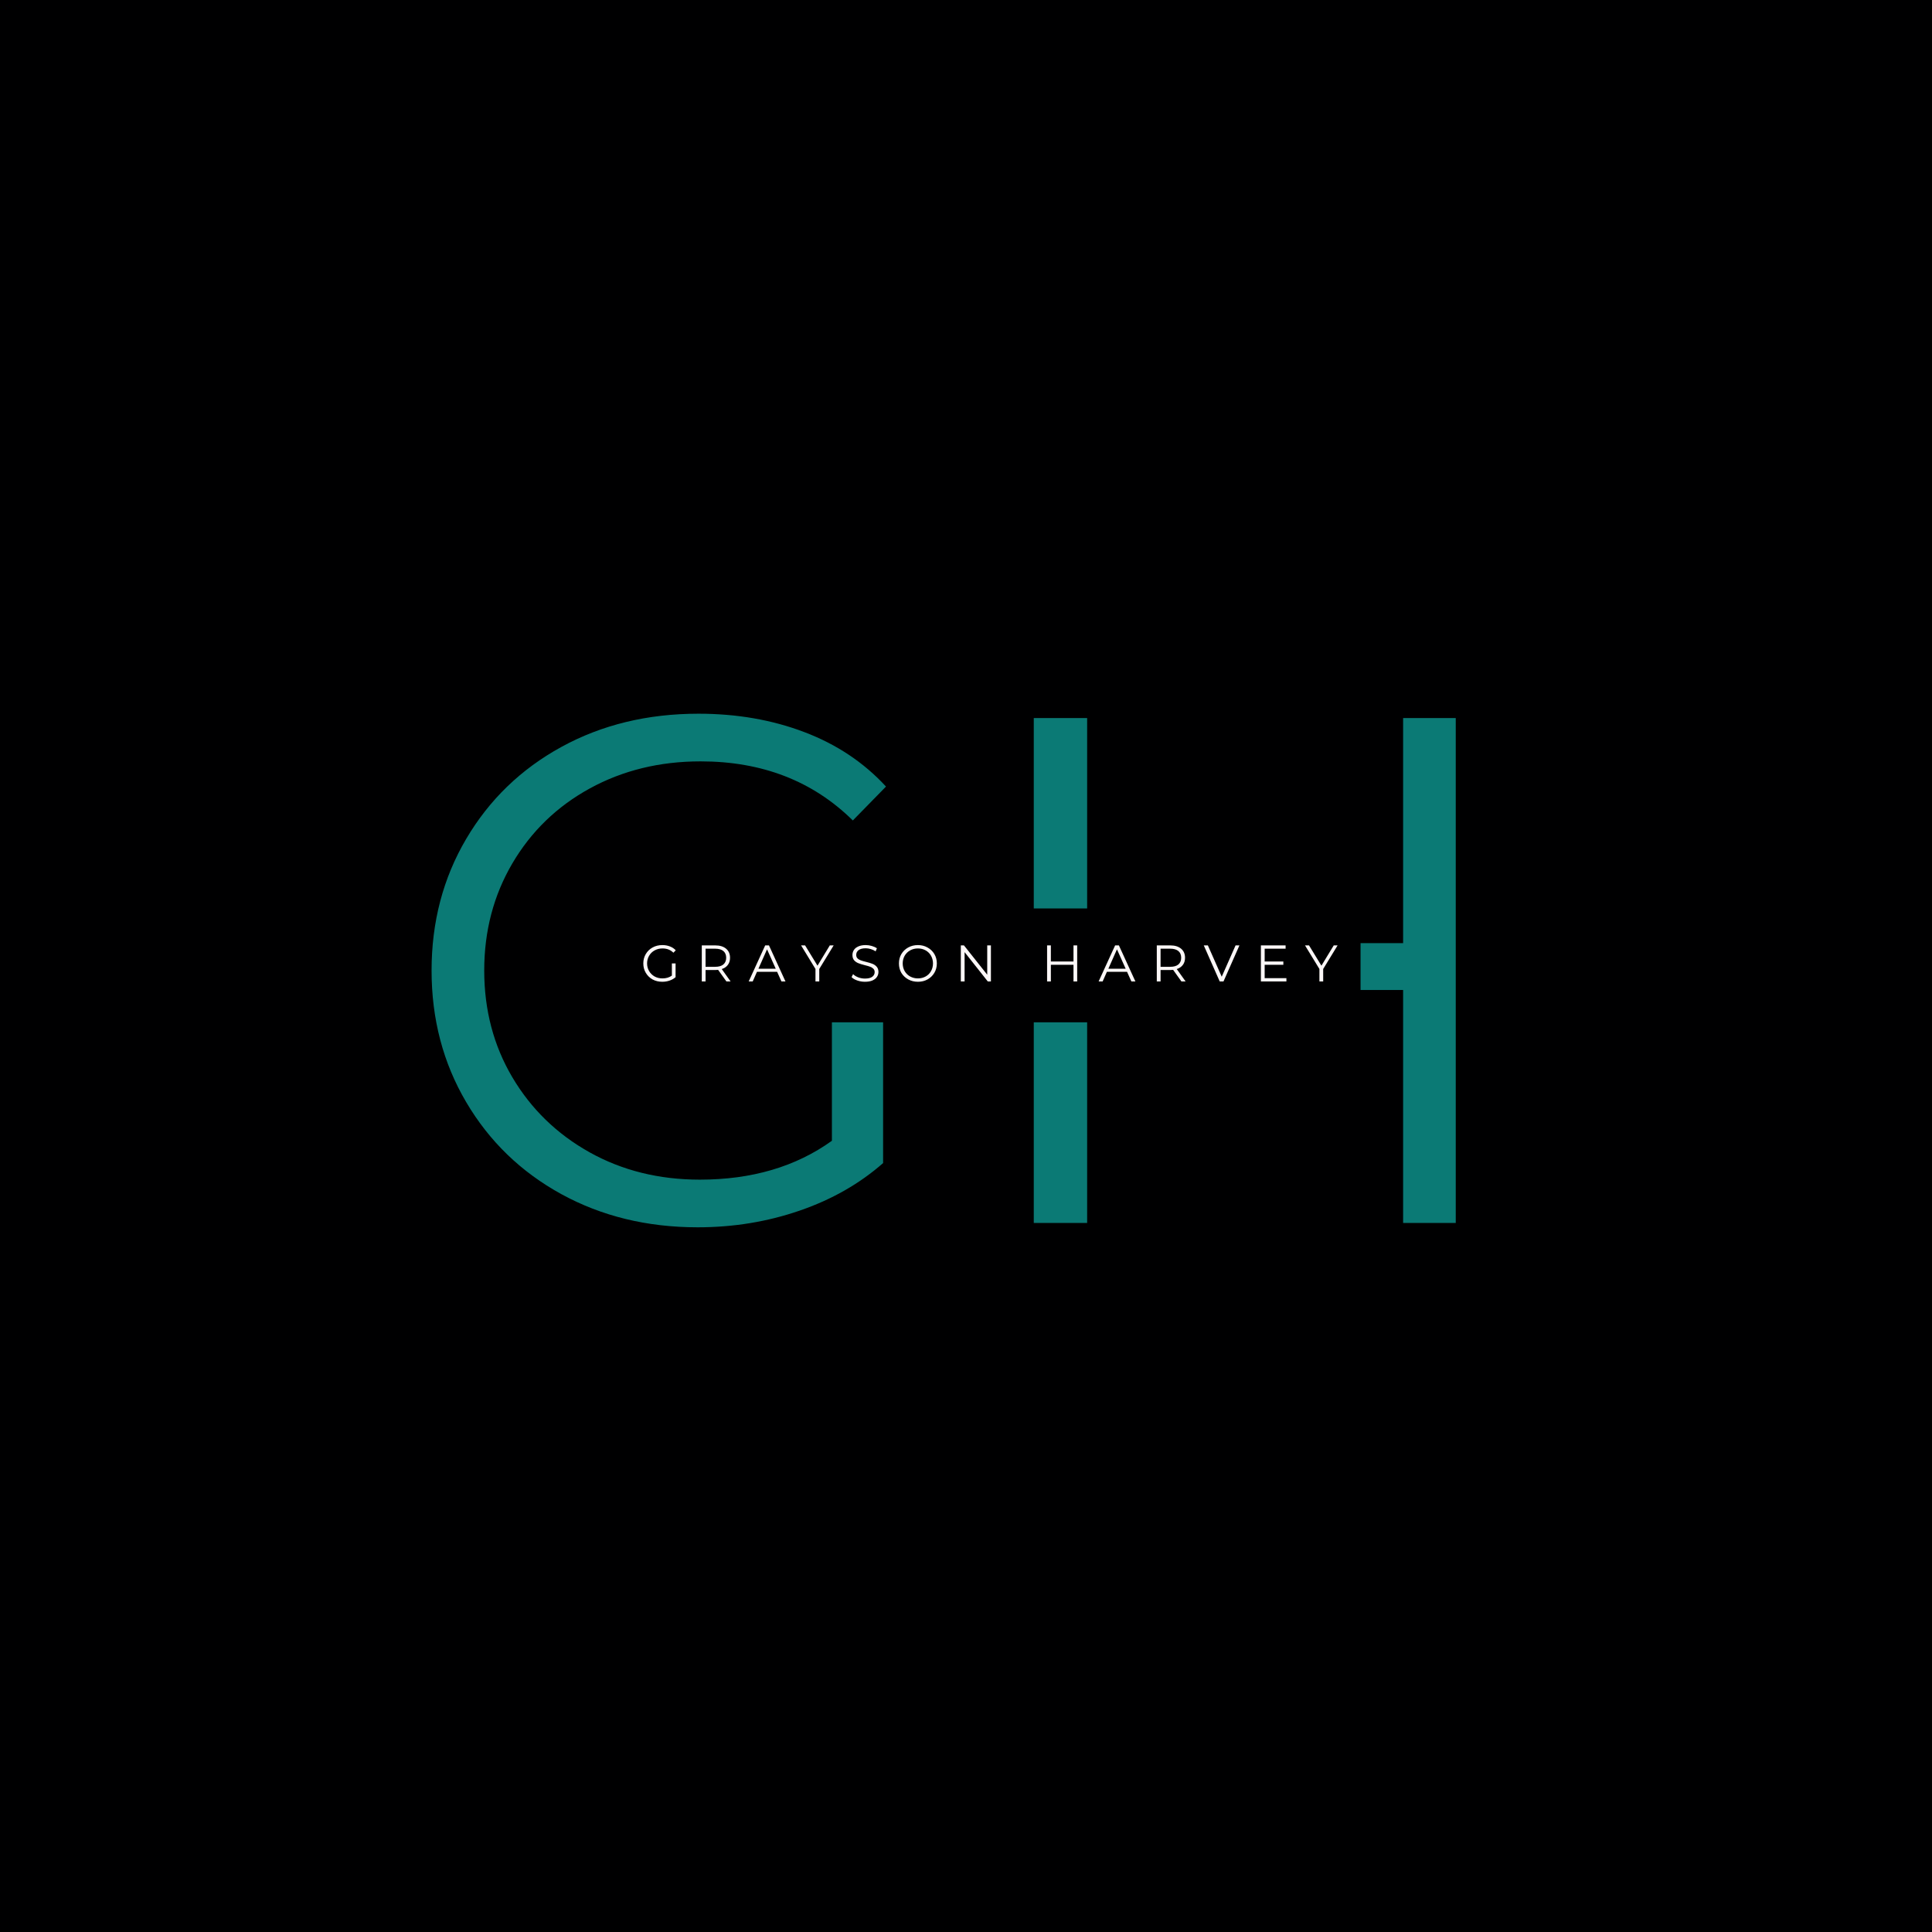 <svg xmlns="http://www.w3.org/2000/svg" xmlns:xlink="http://www.w3.org/1999/xlink" width="500" zoomAndPan="magnify" viewBox="0 0 375 375" height="500" preserveAspectRatio="xMidYMid meet" version="1.0"><defs><g/><clipPath id="26573c5141"><path d="M 119.887 176.328 L 264.113 176.328 L 264.113 198.672 L 119.887 198.672 Z M 119.887 176.328 " clip-rule="nonzero"/></clipPath></defs><rect x="-37.5" width="450" fill="#ffffff" y="-37.5" height="450" fill-opacity="1"/><rect x="-37.5" width="450" fill="#ffffff" y="-37.5" height="450" fill-opacity="1"/><rect x="-37.5" width="450" fill="#000001" y="-37.5" height="450" fill-opacity="1"/><g fill="#0b7a75" fill-opacity="1"><g transform="translate(76.488, 237.375)"><g><path d="M 84.984 -49 L 94.922 -49 L 94.922 -11.625 C 90.348 -7.602 84.93 -4.52 78.672 -2.375 C 72.422 -0.227 65.844 0.844 58.938 0.844 C 49.133 0.844 40.312 -1.301 32.469 -5.594 C 24.633 -9.895 18.477 -15.848 14 -23.453 C 9.52 -31.055 7.281 -39.57 7.281 -49 C 7.281 -58.426 9.52 -66.941 14 -74.547 C 18.477 -82.148 24.633 -88.098 32.469 -92.391 C 40.312 -96.691 49.18 -98.844 59.078 -98.844 C 66.547 -98.844 73.406 -97.648 79.656 -95.266 C 85.914 -92.891 91.191 -89.367 95.484 -84.703 L 89.047 -78.125 C 81.297 -85.77 71.445 -89.594 59.5 -89.594 C 51.562 -89.594 44.395 -87.844 38 -84.344 C 31.613 -80.844 26.598 -75.988 22.953 -69.781 C 19.316 -63.582 17.5 -56.656 17.5 -49 C 17.5 -41.344 19.316 -34.438 22.953 -28.281 C 26.598 -22.125 31.594 -17.27 37.938 -13.719 C 44.281 -10.176 51.422 -8.406 59.359 -8.406 C 69.441 -8.406 77.984 -10.922 84.984 -15.953 Z M 84.984 -49 "/></g></g></g><g fill="#0b7a75" fill-opacity="1"><g transform="translate(184.702, 237.375)"><g><path d="M 97.859 -98 L 97.859 0 L 87.641 0 L 87.641 -45.219 L 26.312 -45.219 L 26.312 0 L 15.953 0 L 15.953 -98 L 26.312 -98 L 26.312 -54.312 L 87.641 -54.312 L 87.641 -98 Z M 97.859 -98 "/></g></g></g><g clip-path="url(#26573c5141)"><path fill="#000001" d="M 119.887 176.328 L 264.082 176.328 L 264.082 198.43 L 119.887 198.43 Z M 119.887 176.328 " fill-opacity="1" fill-rule="nonzero"/></g><g fill="#fbf7f7" fill-opacity="1"><g transform="translate(124.349, 190.5)"><g><path d="M 6.062 -3.5 L 6.781 -3.5 L 6.781 -0.828 C 6.457 -0.547 6.07 -0.328 5.625 -0.172 C 5.176 -0.016 4.703 0.062 4.203 0.062 C 3.504 0.062 2.875 -0.086 2.312 -0.391 C 1.758 -0.703 1.32 -1.129 1 -1.672 C 0.676 -2.211 0.516 -2.82 0.516 -3.5 C 0.516 -4.176 0.676 -4.785 1 -5.328 C 1.32 -5.867 1.758 -6.289 2.312 -6.594 C 2.875 -6.906 3.508 -7.062 4.219 -7.062 C 4.75 -7.062 5.238 -6.973 5.688 -6.797 C 6.133 -6.629 6.508 -6.379 6.812 -6.047 L 6.359 -5.578 C 5.805 -6.129 5.102 -6.406 4.25 -6.406 C 3.688 -6.406 3.176 -6.281 2.719 -6.031 C 2.258 -5.781 1.898 -5.43 1.641 -4.984 C 1.379 -4.535 1.25 -4.039 1.25 -3.5 C 1.25 -2.957 1.379 -2.461 1.641 -2.016 C 1.898 -1.578 2.254 -1.227 2.703 -0.969 C 3.16 -0.719 3.672 -0.594 4.234 -0.594 C 4.953 -0.594 5.562 -0.773 6.062 -1.141 Z M 6.062 -3.5 "/></g></g></g><g fill="#fbf7f7" fill-opacity="1"><g transform="translate(135.076, 190.5)"><g><path d="M 5.922 0 L 4.312 -2.25 C 4.133 -2.227 3.953 -2.219 3.766 -2.219 L 1.875 -2.219 L 1.875 0 L 1.141 0 L 1.141 -7 L 3.766 -7 C 4.648 -7 5.348 -6.785 5.859 -6.359 C 6.367 -5.93 6.625 -5.344 6.625 -4.594 C 6.625 -4.051 6.484 -3.594 6.203 -3.219 C 5.93 -2.844 5.535 -2.57 5.016 -2.406 L 6.734 0 Z M 3.734 -2.844 C 4.43 -2.844 4.961 -2.992 5.328 -3.297 C 5.691 -3.609 5.875 -4.039 5.875 -4.594 C 5.875 -5.164 5.691 -5.602 5.328 -5.906 C 4.961 -6.207 4.43 -6.359 3.734 -6.359 L 1.875 -6.359 L 1.875 -2.844 Z M 3.734 -2.844 "/></g></g></g><g fill="#fbf7f7" fill-opacity="1"><g transform="translate(145.304, 190.5)"><g><path d="M 5.531 -1.875 L 1.625 -1.875 L 0.797 0 L 0.016 0 L 3.219 -7 L 3.953 -7 L 7.156 0 L 6.375 0 Z M 5.266 -2.469 L 3.578 -6.234 L 1.906 -2.469 Z M 5.266 -2.469 "/></g></g></g><g fill="#fbf7f7" fill-opacity="1"><g transform="translate(155.471, 190.5)"><g><path d="M 3.547 -2.422 L 3.547 0 L 2.812 0 L 2.812 -2.422 L 0.016 -7 L 0.797 -7 L 3.203 -3.062 L 5.594 -7 L 6.344 -7 Z M 3.547 -2.422 "/></g></g></g><g fill="#fbf7f7" fill-opacity="1"><g transform="translate(164.818, 190.5)"><g><path d="M 3.062 0.062 C 2.551 0.062 2.055 -0.02 1.578 -0.188 C 1.098 -0.352 0.727 -0.57 0.469 -0.844 L 0.766 -1.422 C 1.016 -1.172 1.348 -0.961 1.766 -0.797 C 2.191 -0.641 2.625 -0.562 3.062 -0.562 C 3.695 -0.562 4.172 -0.676 4.484 -0.906 C 4.797 -1.145 4.953 -1.445 4.953 -1.812 C 4.953 -2.094 4.863 -2.316 4.688 -2.484 C 4.52 -2.648 4.312 -2.773 4.062 -2.859 C 3.82 -2.953 3.484 -3.051 3.047 -3.156 C 2.516 -3.289 2.094 -3.422 1.781 -3.547 C 1.469 -3.672 1.195 -3.859 0.969 -4.109 C 0.75 -4.359 0.641 -4.703 0.641 -5.141 C 0.641 -5.492 0.734 -5.816 0.922 -6.109 C 1.109 -6.398 1.395 -6.629 1.781 -6.797 C 2.164 -6.973 2.645 -7.062 3.219 -7.062 C 3.613 -7.062 4.004 -7.004 4.391 -6.891 C 4.773 -6.785 5.109 -6.633 5.391 -6.438 L 5.141 -5.844 C 4.848 -6.039 4.535 -6.188 4.203 -6.281 C 3.867 -6.383 3.539 -6.438 3.219 -6.438 C 2.602 -6.438 2.141 -6.316 1.828 -6.078 C 1.523 -5.836 1.375 -5.531 1.375 -5.156 C 1.375 -4.875 1.457 -4.648 1.625 -4.484 C 1.789 -4.316 2.004 -4.188 2.266 -4.094 C 2.523 -4 2.867 -3.898 3.297 -3.797 C 3.805 -3.672 4.219 -3.547 4.531 -3.422 C 4.852 -3.297 5.125 -3.109 5.344 -2.859 C 5.57 -2.609 5.688 -2.27 5.688 -1.844 C 5.688 -1.488 5.586 -1.164 5.391 -0.875 C 5.203 -0.594 4.91 -0.363 4.516 -0.188 C 4.129 -0.02 3.645 0.062 3.062 0.062 Z M 3.062 0.062 "/></g></g></g><g fill="#fbf7f7" fill-opacity="1"><g transform="translate(173.966, 190.5)"><g><path d="M 4.203 0.062 C 3.504 0.062 2.875 -0.094 2.312 -0.406 C 1.75 -0.719 1.305 -1.141 0.984 -1.672 C 0.672 -2.211 0.516 -2.82 0.516 -3.5 C 0.516 -4.176 0.672 -4.781 0.984 -5.312 C 1.305 -5.852 1.75 -6.281 2.312 -6.594 C 2.875 -6.906 3.504 -7.062 4.203 -7.062 C 4.891 -7.062 5.508 -6.906 6.062 -6.594 C 6.625 -6.289 7.066 -5.867 7.391 -5.328 C 7.711 -4.785 7.875 -4.176 7.875 -3.5 C 7.875 -2.82 7.711 -2.211 7.391 -1.672 C 7.066 -1.129 6.625 -0.703 6.062 -0.391 C 5.508 -0.086 4.891 0.062 4.203 0.062 Z M 4.203 -0.594 C 4.754 -0.594 5.254 -0.719 5.703 -0.969 C 6.148 -1.219 6.5 -1.566 6.75 -2.016 C 7 -2.461 7.125 -2.957 7.125 -3.5 C 7.125 -4.039 7 -4.535 6.75 -4.984 C 6.5 -5.43 6.148 -5.781 5.703 -6.031 C 5.254 -6.281 4.754 -6.406 4.203 -6.406 C 3.648 -6.406 3.145 -6.281 2.688 -6.031 C 2.238 -5.781 1.883 -5.43 1.625 -4.984 C 1.375 -4.535 1.25 -4.039 1.25 -3.5 C 1.25 -2.957 1.375 -2.461 1.625 -2.016 C 1.883 -1.566 2.238 -1.219 2.688 -0.969 C 3.145 -0.719 3.648 -0.594 4.203 -0.594 Z M 4.203 -0.594 "/></g></g></g><g fill="#fbf7f7" fill-opacity="1"><g transform="translate(185.353, 190.5)"><g><path d="M 6.984 -7 L 6.984 0 L 6.375 0 L 1.875 -5.688 L 1.875 0 L 1.141 0 L 1.141 -7 L 1.75 -7 L 6.266 -1.312 L 6.266 -7 Z M 6.984 -7 "/></g></g></g><g fill="#fbf7f7" fill-opacity="1"><g transform="translate(196.479, 190.5)"><g/></g></g><g fill="#fbf7f7" fill-opacity="1"><g transform="translate(202.098, 190.5)"><g><path d="M 6.984 -7 L 6.984 0 L 6.266 0 L 6.266 -3.234 L 1.875 -3.234 L 1.875 0 L 1.141 0 L 1.141 -7 L 1.875 -7 L 1.875 -3.875 L 6.266 -3.875 L 6.266 -7 Z M 6.984 -7 "/></g></g></g><g fill="#fbf7f7" fill-opacity="1"><g transform="translate(213.225, 190.5)"><g><path d="M 5.531 -1.875 L 1.625 -1.875 L 0.797 0 L 0.016 0 L 3.219 -7 L 3.953 -7 L 7.156 0 L 6.375 0 Z M 5.266 -2.469 L 3.578 -6.234 L 1.906 -2.469 Z M 5.266 -2.469 "/></g></g></g><g fill="#fbf7f7" fill-opacity="1"><g transform="translate(223.392, 190.5)"><g><path d="M 5.922 0 L 4.312 -2.25 C 4.133 -2.227 3.953 -2.219 3.766 -2.219 L 1.875 -2.219 L 1.875 0 L 1.141 0 L 1.141 -7 L 3.766 -7 C 4.648 -7 5.348 -6.785 5.859 -6.359 C 6.367 -5.93 6.625 -5.344 6.625 -4.594 C 6.625 -4.051 6.484 -3.594 6.203 -3.219 C 5.93 -2.844 5.535 -2.57 5.016 -2.406 L 6.734 0 Z M 3.734 -2.844 C 4.43 -2.844 4.961 -2.992 5.328 -3.297 C 5.691 -3.609 5.875 -4.039 5.875 -4.594 C 5.875 -5.164 5.691 -5.602 5.328 -5.906 C 4.961 -6.207 4.43 -6.359 3.734 -6.359 L 1.875 -6.359 L 1.875 -2.844 Z M 3.734 -2.844 "/></g></g></g><g fill="#fbf7f7" fill-opacity="1"><g transform="translate(233.62, 190.5)"><g><path d="M 6.953 -7 L 3.859 0 L 3.125 0 L 0.031 -7 L 0.828 -7 L 3.516 -0.922 L 6.203 -7 Z M 6.953 -7 "/></g></g></g><g fill="#fbf7f7" fill-opacity="1"><g transform="translate(243.597, 190.5)"><g><path d="M 6.094 -0.641 L 6.094 0 L 1.141 0 L 1.141 -7 L 5.938 -7 L 5.938 -6.359 L 1.875 -6.359 L 1.875 -3.875 L 5.5 -3.875 L 5.5 -3.234 L 1.875 -3.234 L 1.875 -0.641 Z M 6.094 -0.641 "/></g></g></g><g fill="#fbf7f7" fill-opacity="1"><g transform="translate(253.284, 190.5)"><g><path d="M 3.547 -2.422 L 3.547 0 L 2.812 0 L 2.812 -2.422 L 0.016 -7 L 0.797 -7 L 3.203 -3.062 L 5.594 -7 L 6.344 -7 Z M 3.547 -2.422 "/></g></g></g></svg>
